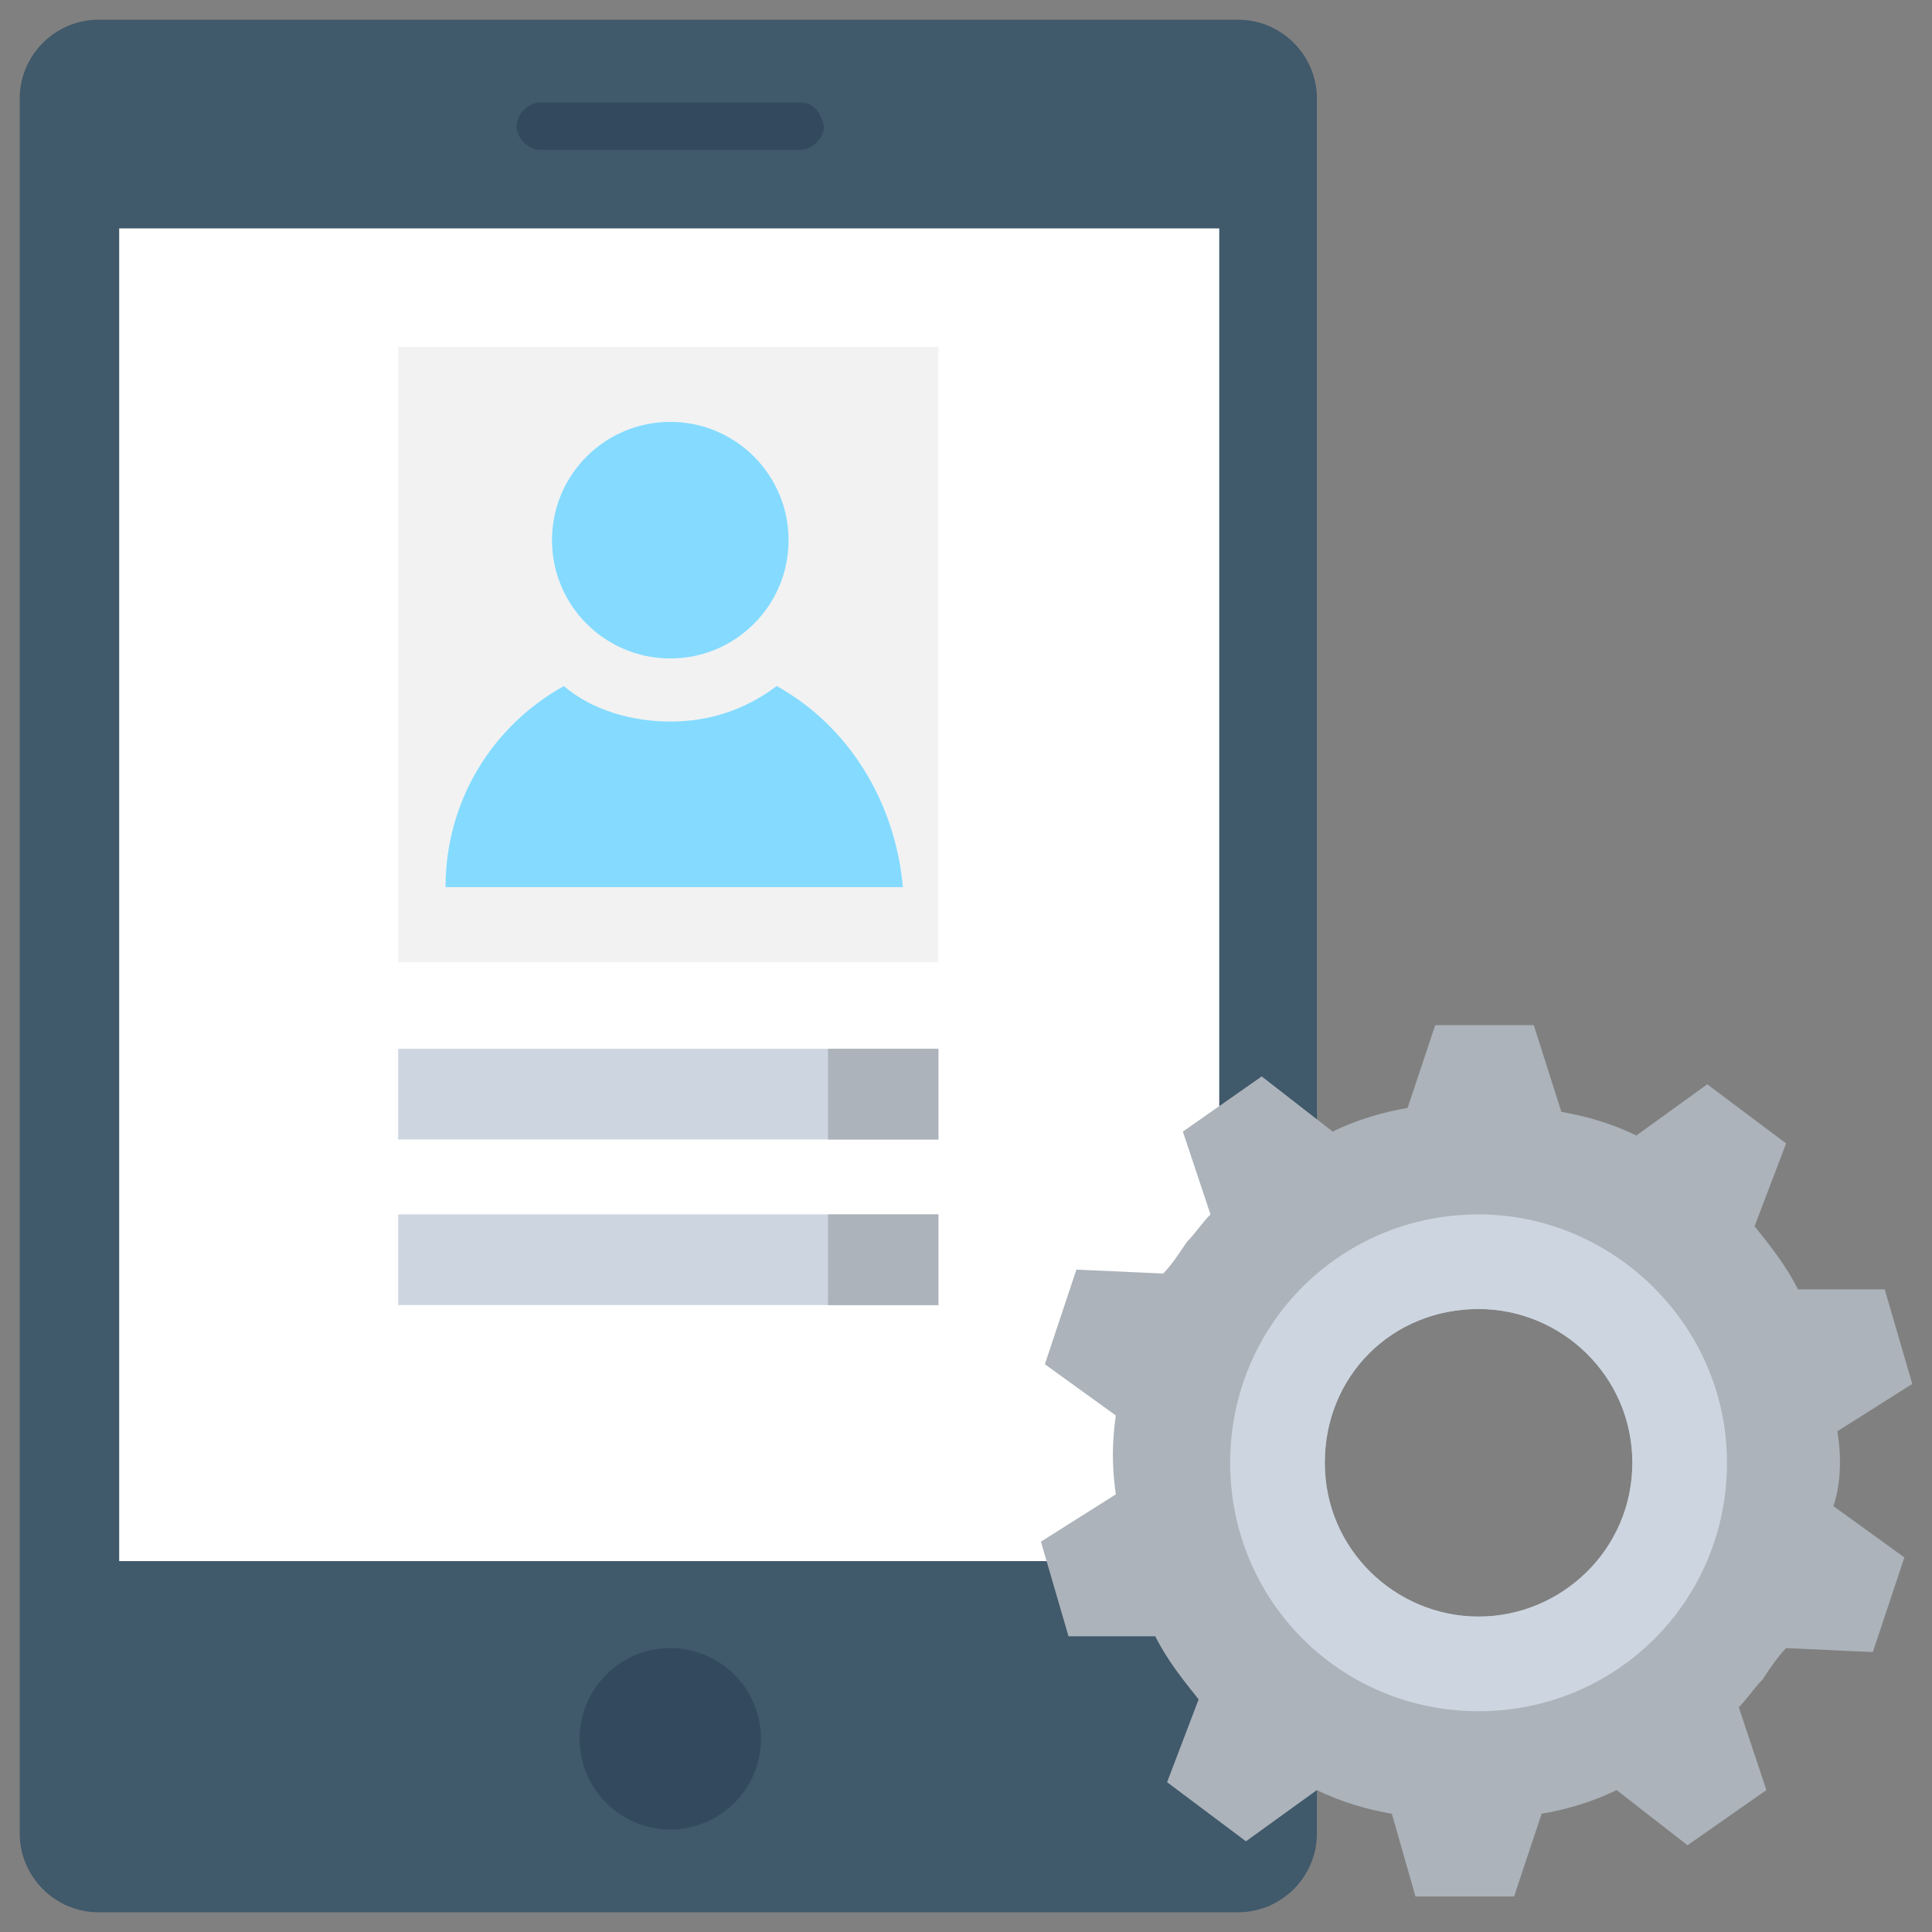 <?xml version="1.0" encoding="utf-8"?>
<!-- Generator: Adobe Illustrator 20.1.0, SVG Export Plug-In . SVG Version: 6.00 Build 0)  -->
<!DOCTYPE svg PUBLIC "-//W3C//DTD SVG 1.1//EN" "http://www.w3.org/Graphics/SVG/1.1/DTD/svg11.dtd">
<svg version="1.1" id="Layer_1" xmlns="http://www.w3.org/2000/svg" xmlns:xlink="http://www.w3.org/1999/xlink" x="0px" y="0px"
	 viewBox="0 0 49 49" enable-background="new 0 0 49 49" xml:space="preserve">
<rect x="0" y="0" width="49" height="49" fill="#808080" stroke="none"/>
<g>
	<path fill="#40596B" d="M31.4,0.5H2.5c-1.1,0-2,0.9-2,2v44c0,1.1,0.9,2,2,2h28.9c1.1,0,2-0.9,2-2v-44C33.4,1.4,32.5,0.5,31.4,0.5z"
		/>
	
		<rect x="0" y="8.8" transform="matrix(-1.836970e-16 1 -1 -1.836970e-16 39.723 5.793)" fill="#FFFFFF" width="33.8" height="27.9"/>
	<path fill="#334A5E" d="M20.3,2.6h-6.6c-0.3,0-0.6,0.3-0.6,0.6c0,0.3,0.3,0.6,0.6,0.6h6.6c0.3,0,0.6-0.3,0.6-0.6
		C20.8,2.8,20.6,2.6,20.3,2.6z"/>
	<circle fill="#334A5E" cx="17" cy="44.1" r="2.3"/>
	<g>
		<rect x="10.1" y="26.6" fill="#CDD6E0" width="13.7" height="2.3"/>
		<rect x="10.1" y="30.8" fill="#CDD6E0" width="13.7" height="2.3"/>
	</g>
	<g>
		<rect x="21" y="26.6" fill="#ACB3BA" width="2.8" height="2.3"/>
		<rect x="21" y="30.8" fill="#ACB3BA" width="2.8" height="2.3"/>
	</g>
	<rect x="10.1" y="8.8" fill="#F2F2F2" width="13.7" height="15.6"/>
	<g>
		<circle fill="#84DBFF" cx="17" cy="13.7" r="3"/>
		<path fill="#84DBFF" d="M19.7,17.4C18.9,18,18,18.3,17,18.3c-1,0-2-0.3-2.7-0.9c-1.8,1-3,2.9-3,5.1h11.6
			C22.7,20.3,21.5,18.4,19.7,17.4z"/>
	</g>
	<path fill="#ACB3BA" d="M46.6,36.3l1.9-1.2l-0.7-2.4l-2.2,0c-0.3-0.6-0.7-1.1-1.1-1.6l0.8-2.1l-2-1.5l-1.8,1.3
		c-0.6-0.3-1.3-0.5-1.9-0.6L38.9,26l-2.5,0l-0.7,2.1c-0.6,0.1-1.3,0.3-1.9,0.6l-1.8-1.4l-2,1.4l0.7,2.1c-0.2,0.2-0.4,0.5-0.6,0.7
		l0,0c-0.2,0.3-0.4,0.6-0.6,0.8l-2.2-0.1l-0.8,2.4l1.8,1.3c-0.1,0.7-0.1,1.3,0,2l-1.9,1.2l0.7,2.4l2.2,0c0.3,0.6,0.7,1.1,1.1,1.6
		l-0.8,2.1l2,1.5l1.8-1.3c0.6,0.3,1.3,0.5,1.9,0.6l0.6,2.1l2.5,0l0.7-2.1c0.6-0.1,1.3-0.3,1.9-0.6l1.8,1.4l2-1.4l-0.7-2.1
		c0.2-0.2,0.4-0.5,0.6-0.7l0,0c0.2-0.3,0.4-0.6,0.6-0.8l2.2,0.1l0.8-2.4l-1.8-1.3C46.7,37.6,46.7,36.9,46.6,36.3z M37.5,41
		c-2.1,0-3.9-1.7-3.9-3.9s1.7-3.9,3.9-3.9c2.1,0,3.9,1.7,3.9,3.9S39.6,41,37.5,41z"/>
	<path fill="#CDD6E0" d="M37.5,30.8c-3.5,0-6.3,2.8-6.3,6.3s2.8,6.3,6.3,6.3c3.5,0,6.3-2.8,6.3-6.3S40.9,30.8,37.5,30.8z M37.5,41
		c-2.1,0-3.9-1.7-3.9-3.9s1.7-3.9,3.9-3.9c2.1,0,3.9,1.7,3.9,3.9S39.6,41,37.5,41z"/>
</g>
</svg>
